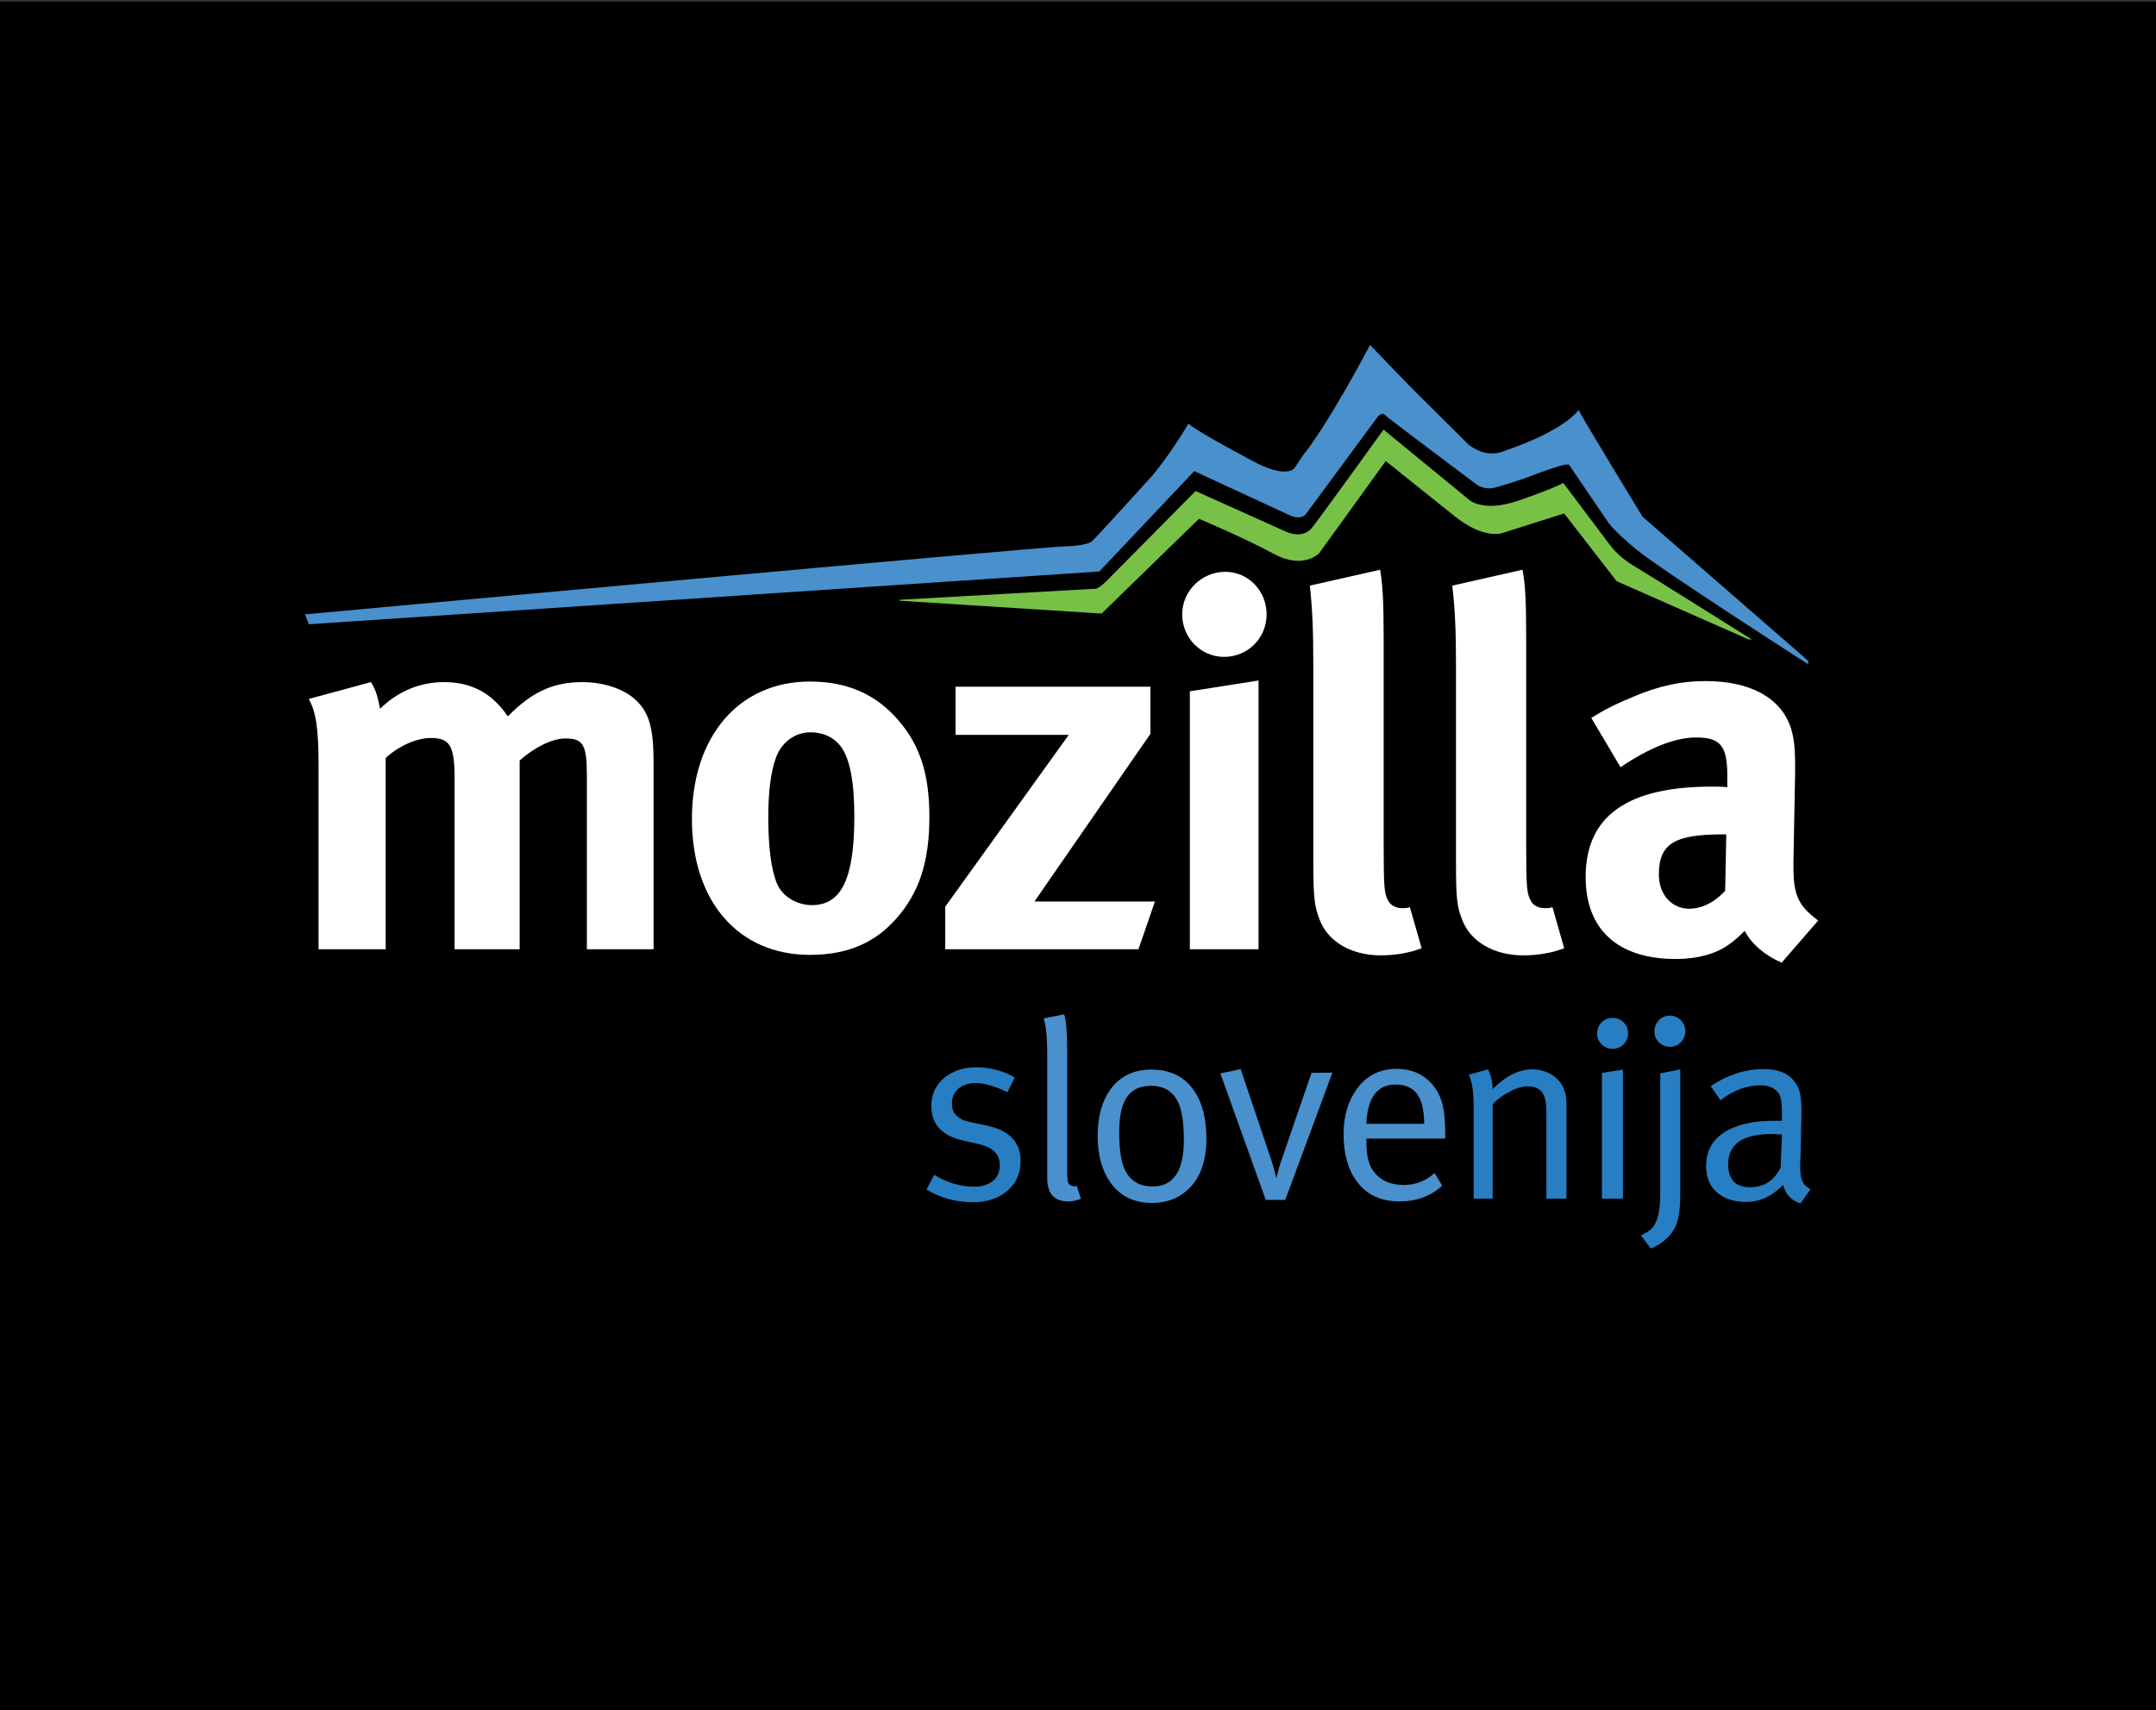 <?xml version="1.0" encoding="utf-8"?>
<!-- Generator: Adobe Illustrator 16.0.3, SVG Export Plug-In . SVG Version: 6.00 Build 0)  -->
<!DOCTYPE svg PUBLIC "-//W3C//DTD SVG 1.1//EN" "http://www.w3.org/Graphics/SVG/1.1/DTD/svg11.dtd">
<svg version="1.1" id="Logotip" xmlns="http://www.w3.org/2000/svg" xmlns:xlink="http://www.w3.org/1999/xlink" x="0px" y="0px"
	 width="1275.59px" height="1012px" viewBox="0 0 1275.59 1012" enable-background="new 0 0 1275.59 1012" xml:space="preserve">
<rect x="0" y="0" width="1275.59" height="1012" fill="#333333" stroke="none"/>
<rect y="1" width="1275.59" height="1012"/>
<g>
	<g>
		<path fill="#FFFFFF" d="M219.451,403.604c2.706,4.176,3.898,7.9,5.409,15.76c10.58-10.326,23.625-15.76,37.862-15.76
			c12.859,0,23.412,4.176,31.578,12.698c2.2,2.137,4.322,4.892,6.152,7.597c14.21-14.555,26.937-20.295,43.985-20.295
			c12.143,0,23.65,3.63,30.677,9.677c8.776,7.584,11.56,16.702,11.56,37.93v110.443h-39.452v-102.53c0-18.586-2.2-22.18-12.78-22.18
			c-7.582,0-18.241,5.172-26.991,13.059v111.651h-38.498V460.58c0-19.38-2.809-23.93-14.104-23.93
			c-7.504,0-17.897,3.887-26.647,11.813v113.189h-39.718V453.315c0-22.432-1.537-32.122-5.806-39.742L219.451,403.604z"/>
		<path fill="#FFFFFF" d="M531.918,426.645c12.409,14.556,17.95,31.536,17.95,56.714c0,26.698-6.123,44.938-19.515,60.079
			c-11.771,13.337-27.282,21.557-51.197,21.557c-42.236,0-69.784-31.566-69.784-80.391c0-48.868,27.839-81.347,69.784-81.347
			C501.295,403.257,518.583,410.867,531.918,426.645z M458.82,449.073c-2.784,8.22-4.268,19.131-4.268,34.615
			c0,17.855,1.828,31.273,5.143,39.134c3.659,8.499,12.808,12.741,20.627,12.741c17.606,0,25.137-15.763,25.137-52.471
			c0-20.948-2.732-34.629-8.166-41.627c-3.899-5.118-10.235-8.166-17.553-8.166C470.01,433.3,462.107,439.343,458.82,449.073z"/>
		<path fill="#FFFFFF" d="M680.634,406.309v27.916l-68.616,99.203h71.295l-9.73,28.226H559.256v-25.175l73.046-101.641h-66.949
			v-28.529H680.634z"/>
		<path fill="#FFFFFF" d="M749.387,363.539c0,13.976-11.11,25.136-25.161,25.136c-13.603,0-24.79-11.16-24.79-25.136
			c0-13.946,11.561-25.201,25.477-25.201C738.542,338.338,749.387,349.593,749.387,363.539z M744.615,402.647v159.006h-40.647
			V409.037L744.615,402.647z"/>
		<path fill="#FFFFFF" d="M818.641,377.515V498.55c0,26.738,0.319,30.332,2.759,34.574c1.537,2.756,4.824,4.243,8.22,4.243
			c1.457,0,2.331,0,4.532-0.559l6.947,24.245c-6.947,2.719-15.457,4.233-24.258,4.233c-17.342,0-31.288-8.17-36.116-21.188
			c-3.048-7.9-3.711-12.778-3.711-34.918V393.233c0-20.309-0.528-32.717-2.043-46.729l41.577-9.398
			C818.005,345.591,818.641,355.612,818.641,377.515z"/>
		<path fill="#FFFFFF" d="M902.954,377.515V498.55c0,26.738,0.347,30.332,2.84,34.574c1.43,2.756,4.717,4.243,8.112,4.243
			c1.537,0,2.466,0,4.612-0.559l6.922,24.245c-6.922,2.719-15.434,4.233-24.263,4.233c-17.312,0-31.284-8.17-36.136-21.188
			c-3.103-7.9-3.607-12.778-3.607-34.918V393.233c0-20.309-0.608-32.717-2.174-46.729l41.52-9.398
			C902.453,345.591,902.954,355.612,902.954,377.515z"/>
		<path fill="#FFFFFF" d="M966.747,412.086c15.114-6.39,28.108-9.095,42.426-9.095c26.143,0,44.012,9.68,50.135,26.991
			c2.016,6.365,2.945,11.218,2.76,27.919l-0.982,52.155c0,0.915,0,1.881,0,2.756c0,16.678,2.758,23.067,14.637,31.846
			l-21.582,24.922c-9.494-3.977-17.949-10.976-21.902-18.839c-2.996,3.063-6.363,6.033-9.439,8.18
			c-7.529,5.464-18.531,8.513-31.26,8.513c-34.599,0-53.396-17.634-53.396-48.521c0-36.469,25.241-53.48,74.66-53.48
			c2.971,0,5.781,0,9.148,0.347v-6.336c0-17.327-3.367-23.095-18.32-23.095c-12.887,0-28.186,6.336-44.837,17.591l-17.313-29.138
			C949.726,419.629,955.799,416.621,966.747,412.086z M1019.431,493.698c-28.105,0-37.967,5.117-37.967,23.703
			c0,12.089,7.688,20.282,18.001,20.282c7.557,0,15.194-3.95,21.214-10.605l0.664-33.38H1019.431z"/>
	</g>
	<path fill="#4990CD" d="M809.378,206.399c0,0-23.18,43.976-38.43,62.976l-4.813,7.188c0,0-3.188,6.896-22.271-2.354
		c0,0-34.167-17.914-40.75-23.497c0,0-12.514,21.308-24.249,33.911c0,0-31.917,35.128-32.292,35.128s-1,3.125-17.125,3.563
		s-449,40.188-449,40.188l2.229,5.875l467.771-31.25l56.125-59.375l57,26.375c0,0,6,2.875,9.179-1.105L814.823,247
		c0,0,1.463-2.024,3.135-2.146c1.004-0.073,1.835,1.104,3.115,2.146c3.425,2.79,52.844,39.906,52.844,39.906
		s4.406,3.156,10.37,1.652c6.263-1.58,17.325-5.25,23.411-7.621c4.477-1.744,12.961-4.809,17.51-5.844
		c3.136-0.715,3.031,0.01,3.529,0.531l22.711,33.417c0,0,2.714,4.489,16.666,16.063c14.418,11.96,101.668,67.937,101.668,67.937
		v-2.051l-98.001-85.283c0,0-37.666-61.666-37.666-62.999s-4.502,10.711-45.377,24.586c0,0-9.248,4.065-19.873-4.226l-33.667-33.444
		l-24.625-25.5"/>
	<path fill="#78C147" d="M532.448,354.875l115-6.5c0,0,1.5,1.125,7.5-4.875s52.417-52.959,52.417-52.959l53.583,24.084
		c0,0,9.667,4.75,15.333-2.417c5.667-7.167,42.292-57.999,42.292-57.999l50.208,41.167c0,0,8,8.5,30.667,0.5
		s25.421-10.168,25.421-10.168l27.579,36.668c0,0,4.834,6.832,13.5,11.999c8.667,5.167,70.5,43.999,70.5,43.999h-1.833l-78.167-34.5
		l-31.008-40.077l-36.595,11.614c0,0-10.522,4.089-28.064-9.866c-16.638-13.236-40.894-32.757-40.894-32.757l-39.439,54.587
		c0,0-9.334,9.839-26.834,0.339s-44.249-20.756-44.249-20.756l-57.584,56.088l-119.333-7.588V354.875z"/>
	<g>
		<path fill="#287EC2" d="M603.824,686.876c0,7.699-2.85,13.798-8.549,18.298c-5.101,4.099-11.651,6.149-19.65,6.149
			c-10.102,0-19.252-2.498-27.45-7.5l4.5-8.699c7.699,4.701,15.601,7.05,23.7,7.05c4.398,0,8.025-1.097,10.875-3.296
			c2.85-2.198,4.275-5.395,4.275-9.593c0-6.293-4.102-10.39-12.305-12.288l-9.296-2.126c-12.601-2.798-18.899-9.6-18.899-20.399
			c0-7.098,2.699-12.798,8.1-17.099c4.999-3.899,11.148-5.85,18.449-5.85c8.199,0,15.8,2.002,22.801,6l-4.35,8.7
			c-7.5-3.601-13.752-5.399-18.75-5.399c-4.002,0-7.301,1-9.9,3c-2.801,2.301-4.2,5.399-4.2,9.3c0,5.702,3.601,9.302,10.8,10.802
			l9.9,2.101C597.174,668.827,603.824,675.776,603.824,686.876z"/>
		<path fill="#4990CD" d="M639.525,709.277c-2.4,1.064-4.901,1.597-7.5,1.597c-8.303,0-12.451-4.605-12.451-13.819v-73.75
			c0-9.713-0.7-16.623-2.1-20.729l12.15-2.402c1.199,3.506,1.8,11.217,1.8,23.135v71.054c0,2.605,0.149,4.308,0.45,5.106
			c0.6,1.604,1.85,2.405,3.75,2.405c0.3,0,0.799,0,1.5,0L639.525,709.277z"/>
		<path fill="#4990CD" d="M713.773,673.674c0,13.8-3.899,24.101-11.699,30.899c-5.501,4.801-12.301,7.2-20.4,7.2
			c-10.8,0-19.05-4.05-24.75-12.149c-5.002-7.1-7.5-16.299-7.5-27.601c0-11.1,2.449-20.149,7.35-27.15c5.7-7.998,13.85-12,24.45-12
			c11.198,0,19.65,4.201,25.351,12.601C711.374,652.575,713.773,661.974,713.773,673.674z M700.424,674.573
			c0-9.398-0.951-16.448-2.85-21.149c-3-7.299-8.501-10.95-16.5-10.95c-7.5,0-12.701,2.95-15.601,8.85
			c-2.2,4.2-3.3,10.451-3.3,18.75c0,9.502,0.998,16.602,3,21.301c3.099,7.102,8.7,10.649,16.8,10.649
			C694.273,702.023,700.424,692.874,700.424,674.573z"/>
		<path fill="#4990CD" d="M788.323,634.674l-27.899,75.3h-11.551l-26.85-74.851l11.998-2.549l17.346,51.471
			c1.413,3.993,2.625,8.238,3.635,12.729h0.305c0.605-3.298,1.816-7.495,3.636-12.593l17.009-49.356L788.323,634.674z"/>
		<path fill="#4990CD" d="M855.072,673.674h-46.649v1.81c0,7.441,1.148,12.921,3.45,16.441c3.998,6.133,10.199,9.199,18.6,9.199
			c7.1,0,13.2-2.349,18.301-7.051l4.5,7.5c-6.803,6.202-15.202,9.301-25.201,9.301c-11.1,0-19.551-3.949-25.35-11.851
			c-5.201-7.099-7.8-16.399-7.8-27.899c0-10.5,2.55-19.351,7.649-26.55c5.799-8.101,13.699-12.15,23.701-12.15
			c8.299,0,15.049,2.74,20.25,8.219c3.697,3.887,6.149,8.771,7.35,14.649c0.799,3.787,1.199,9.365,1.199,16.738V673.674z
			 M842.623,664.974c-0.102-7.1-1.15-12.45-3.15-16.05c-2.699-4.801-7.301-7.2-13.8-7.2c-10.901,0-16.649,7.751-17.25,23.25H842.623
			z"/>
		<path fill="#287EC2" d="M926.773,709.224h-11.851v-50.779c0-5.124-0.604-8.789-1.81-11c-1.607-3.112-4.671-4.671-9.191-4.671
			c-3.316,0-7.086,1.156-11.305,3.467c-3.818,2.009-6.982,4.368-9.494,7.08v55.903h-11.25v-55.65c0-7.599-0.951-13.499-2.85-17.7
			l11.399-3.149c1.8,3.899,2.7,7.8,2.7,11.7c7.699-7.801,15.549-11.7,23.55-11.7c3.899,0,7.55,0.978,10.95,2.933
			c3.398,1.954,5.85,4.633,7.35,8.039c1.2,2.706,1.801,5.612,1.801,8.716V709.224z"/>
		<path fill="#287EC2" d="M963.223,611.424c0,2.602-0.877,4.776-2.625,6.525c-1.752,1.75-3.926,2.625-6.525,2.625
			c-2.501,0-4.65-0.875-6.45-2.625c-1.8-1.749-2.7-3.875-2.7-6.375c0-2.6,0.875-4.801,2.625-6.601c1.748-1.8,3.924-2.7,6.525-2.7
			c2.6,0,4.773,0.877,6.525,2.625C962.346,606.649,963.223,608.824,963.223,611.424z M960.223,709.224h-12.451v-74.399l12.451-1.951
			V709.224z"/>
		<path fill="#287EC2" d="M994.121,707.168c0,8.787-1.05,15.179-3.15,19.175c-2.9,5.491-7.649,9.635-14.25,12.431l-5.85-7.788
			c2.799-1.299,4.898-2.648,6.301-4.045c3.398-3.396,5.1-10.187,5.1-20.372v-71.447l11.85-2.397V707.168z M997.121,610.074
			c0,2.602-0.877,4.799-2.625,6.6c-1.75,1.8-3.926,2.699-6.525,2.699c-2.5,0-4.649-0.873-6.449-2.625
			c-1.801-1.748-2.7-3.873-2.7-6.375c0-2.599,0.874-4.822,2.625-6.674c1.749-1.85,3.923-2.775,6.524-2.775
			c2.499,0,4.65,0.9,6.451,2.699C996.221,605.424,997.121,607.575,997.121,610.074z"/>
		<path fill="#287EC2" d="M1071.221,703.674l-6,8.399c-5.399-1.701-8.801-5.348-10.199-10.949c-6.701,6.7-13.9,10.05-21.6,10.05
			c-7.201,0-12.9-1.746-17.101-5.233c-4.601-3.689-6.899-9.021-6.899-16.001c0-9.668,4.398-16.796,13.199-21.382
			c6.9-3.589,15.699-5.384,26.4-5.384c1.8,0,3.549,0,5.25,0v-5.25c0-6-0.802-9.9-2.4-11.7c-2.4-2.7-5.752-4.05-10.05-4.05
			c-8.501,0-16.45,2.951-23.851,8.85l-5.85-8.4c10.1-6.697,20.551-10.049,31.35-10.049c10.6,0,17.499,3.899,20.701,11.699
			c1.099,2.7,1.649,6.952,1.649,12.75v3.75l-0.601,24.601c-0.1,0.7-0.149,1.852-0.149,3.449c0,4.2,0.249,7.102,0.75,8.7
			C1066.621,700.224,1068.42,702.274,1071.221,703.674z M1054.271,671.273c-3.434-0.199-5.402-0.3-5.906-0.3
			c-17.264,0-25.895,5.951-25.895,17.85c0,9.102,4.299,13.65,12.9,13.65c8.299,0,14.349-3.9,18.15-11.7L1054.271,671.273z"/>
	</g>
</g>
</svg>
